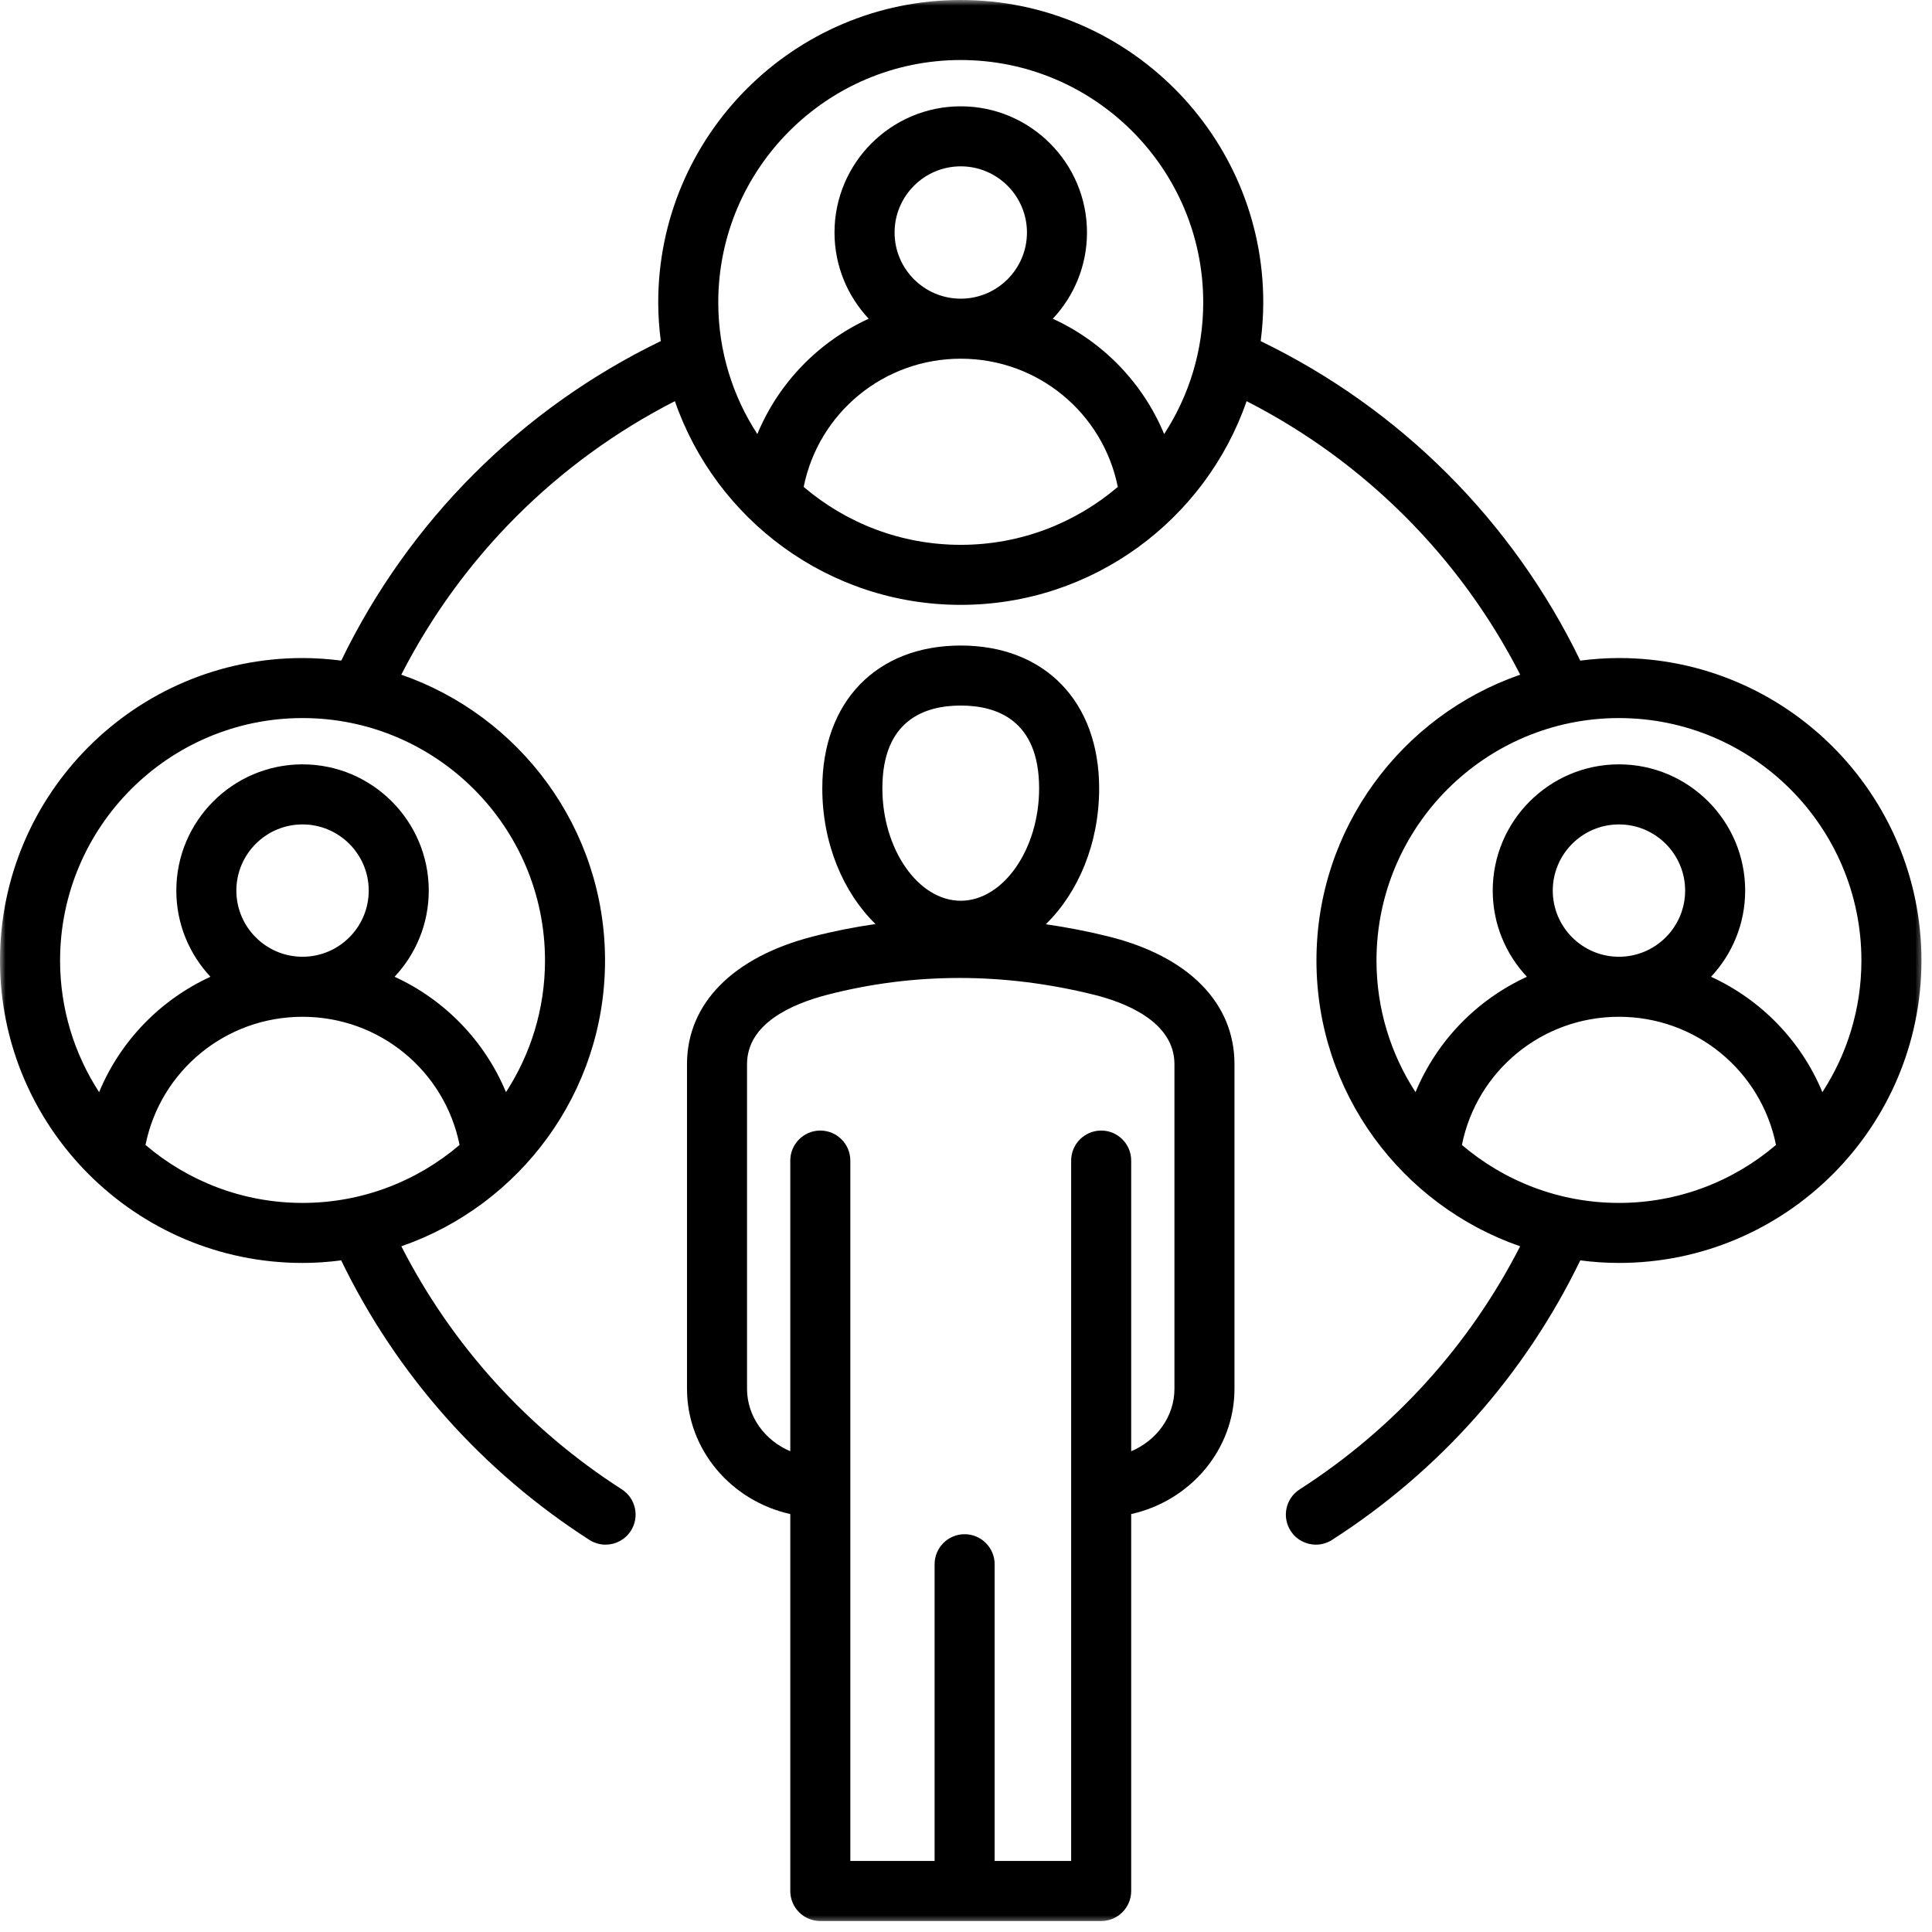 <svg width="175" height="175" viewBox="0 0 175 175" fill="none" xmlns="http://www.w3.org/2000/svg">
<mask id="mask0_12_432" style="mask-type:luminance" maskUnits="userSpaceOnUse" x="0" y="0" width="175" height="175">
<path d="M0 0H174.399V174.361H0V0Z" fill="white"/>
</mask>
<g mask="url(#mask0_12_432)">
<path d="M100.398 84.823C98.506 84.353 96.615 83.99 94.727 83.718C97.669 80.855 99.561 76.401 99.561 71.407C99.561 63.549 94.64 58.472 87.022 58.472C79.408 58.472 74.483 63.549 74.483 71.407C74.483 76.394 76.371 80.835 79.301 83.698C77.397 83.975 75.506 84.346 73.626 84.831C66.383 86.691 62.228 90.908 62.228 96.396V125.788C62.228 131.312 66.229 135.951 71.584 137.144V171.285C71.584 172.008 71.868 172.699 72.378 173.208C72.887 173.718 73.582 174.006 74.301 174.006H99.746C101.247 174.006 102.463 172.786 102.463 171.285V137.144C107.815 135.951 111.819 131.312 111.819 125.788V96.396C111.819 90.841 107.657 86.624 100.398 84.823ZM87.022 63.909C90.264 63.909 94.123 65.208 94.123 71.407C94.123 76.927 90.872 81.59 87.022 81.59C83.175 81.59 79.925 76.927 79.925 71.407C79.925 65.208 83.783 63.909 87.022 63.909ZM106.381 125.788C106.381 128.307 104.77 130.479 102.463 131.454V105.126C102.463 103.626 101.247 102.406 99.746 102.406C98.242 102.406 97.025 103.626 97.025 105.126V168.565H90.094V141.688C90.094 140.188 88.874 138.968 87.373 138.968C85.873 138.968 84.656 140.188 84.656 141.688V168.565H77.022V105.126C77.022 103.626 75.806 102.406 74.301 102.406C72.801 102.406 71.584 103.626 71.584 105.126V131.454C69.278 130.479 67.666 128.307 67.666 125.788V96.396C67.666 92.744 71.643 90.955 74.981 90.094C82.828 88.077 90.939 88.081 99.091 90.102C101.812 90.778 106.381 92.491 106.381 96.396V125.788ZM146.644 59.605C145.455 59.605 144.286 59.692 143.141 59.838C137.011 47.191 126.842 37.024 114.193 30.9C114.339 29.751 114.426 28.582 114.426 27.394C114.426 12.287 102.132 0 87.022 0C71.916 0 59.622 12.287 59.622 27.394C59.622 28.582 59.709 29.751 59.855 30.896C47.205 37.024 37.036 47.191 30.911 59.838C29.762 59.692 28.593 59.605 27.404 59.605C12.294 59.605 0 71.896 0 87.003C0 102.105 12.294 114.397 27.404 114.397C28.589 114.397 29.758 114.314 30.903 114.164C35.919 124.513 43.655 133.235 53.382 139.481C53.84 139.773 54.346 139.915 54.851 139.915C55.744 139.915 56.62 139.473 57.142 138.664C57.951 137.4 57.588 135.718 56.324 134.905C47.786 129.424 40.934 121.851 36.353 112.889C47.079 109.173 54.804 98.974 54.804 86.999C54.804 75.027 47.075 64.829 36.349 61.113C41.807 50.441 50.456 41.794 61.13 36.337C64.847 47.065 75.048 54.788 87.022 54.788C99 54.788 109.201 47.065 112.917 36.337C123.592 41.794 132.241 50.441 137.699 61.113C126.969 64.829 119.244 75.027 119.244 87.003C119.244 98.974 126.969 109.173 137.695 112.889C133.11 121.851 126.262 129.424 117.723 134.909C116.46 135.718 116.092 137.4 116.906 138.664C117.423 139.473 118.3 139.915 119.196 139.915C119.698 139.915 120.207 139.773 120.662 139.481C130.393 133.235 138.129 124.513 143.141 114.164C144.29 114.314 145.455 114.397 146.644 114.397C161.754 114.397 174.044 102.105 174.044 87.003C174.044 71.896 161.754 59.605 146.644 59.605ZM13.179 103.709C14.529 97.004 20.422 92.1 27.404 92.1C34.386 92.1 40.279 97.004 41.629 103.709C37.794 106.978 32.826 108.96 27.404 108.96C21.982 108.96 17.013 106.978 13.179 103.709ZM27.404 86.663C24.098 86.663 21.409 83.975 21.409 80.67C21.409 77.365 24.098 74.676 27.404 74.676C30.709 74.676 33.399 77.365 33.399 80.67C33.399 83.975 30.709 86.663 27.404 86.663ZM49.366 87.003C49.366 91.397 48.062 95.492 45.831 98.927C43.896 94.272 40.27 90.552 35.741 88.476C37.66 86.43 38.837 83.686 38.837 80.67C38.837 74.364 33.707 69.235 27.404 69.235C21.097 69.235 15.971 74.364 15.971 80.67C15.971 83.686 17.148 86.43 19.063 88.476C14.537 90.552 10.908 94.272 8.977 98.927C6.745 95.492 5.442 91.397 5.442 87.003C5.442 74.893 15.291 65.042 27.404 65.042C39.512 65.042 49.366 74.893 49.366 87.003ZM72.797 44.104C74.147 37.395 80.043 32.491 87.026 32.491C94.004 32.491 99.9 37.395 101.251 44.104C97.412 47.373 92.448 49.351 87.026 49.351C81.6 49.351 76.631 47.373 72.797 44.104ZM87.026 27.054C83.716 27.054 81.031 24.366 81.031 21.061C81.031 17.756 83.72 15.067 87.026 15.067C90.331 15.067 93.021 17.756 93.021 21.061C93.021 24.366 90.331 27.054 87.026 27.054ZM105.449 39.318C103.518 34.663 99.888 30.944 95.363 28.871C97.282 26.825 98.459 24.077 98.459 21.061C98.459 14.759 93.329 9.63 87.026 9.63C80.719 9.63 75.589 14.759 75.589 21.061C75.589 24.077 76.77 26.825 78.685 28.871C74.159 30.944 70.53 34.663 68.599 39.318C66.363 35.883 65.06 31.788 65.06 27.394C65.06 15.284 74.913 5.437 87.022 5.437C99.134 5.437 108.988 15.284 108.988 27.394C108.988 31.788 107.684 35.883 105.449 39.318ZM146.644 65.042C158.756 65.042 168.606 74.893 168.606 87.003C168.606 91.397 167.302 95.492 165.071 98.927C163.14 94.272 159.51 90.552 154.985 88.476C156.9 86.43 158.077 83.686 158.077 80.67C158.077 74.364 152.951 69.235 146.644 69.235C140.341 69.235 135.211 74.364 135.211 80.67C135.211 83.686 136.388 86.43 138.307 88.476C133.777 90.552 130.152 94.272 128.217 98.927C125.985 95.492 124.682 91.397 124.682 87.003C124.682 74.893 134.535 65.042 146.644 65.042ZM146.644 86.663C143.338 86.663 140.649 83.975 140.649 80.67C140.649 77.365 143.338 74.676 146.644 74.676C149.949 74.676 152.639 77.365 152.639 80.67C152.639 83.975 149.949 86.663 146.644 86.663ZM132.419 103.709C133.769 97.004 139.661 92.1 146.644 92.1C153.626 92.1 159.518 97.004 160.869 103.709C157.034 106.978 152.066 108.96 146.644 108.96C141.221 108.96 136.253 106.978 132.419 103.709Z" fill="black"/>
</g>
</svg>
